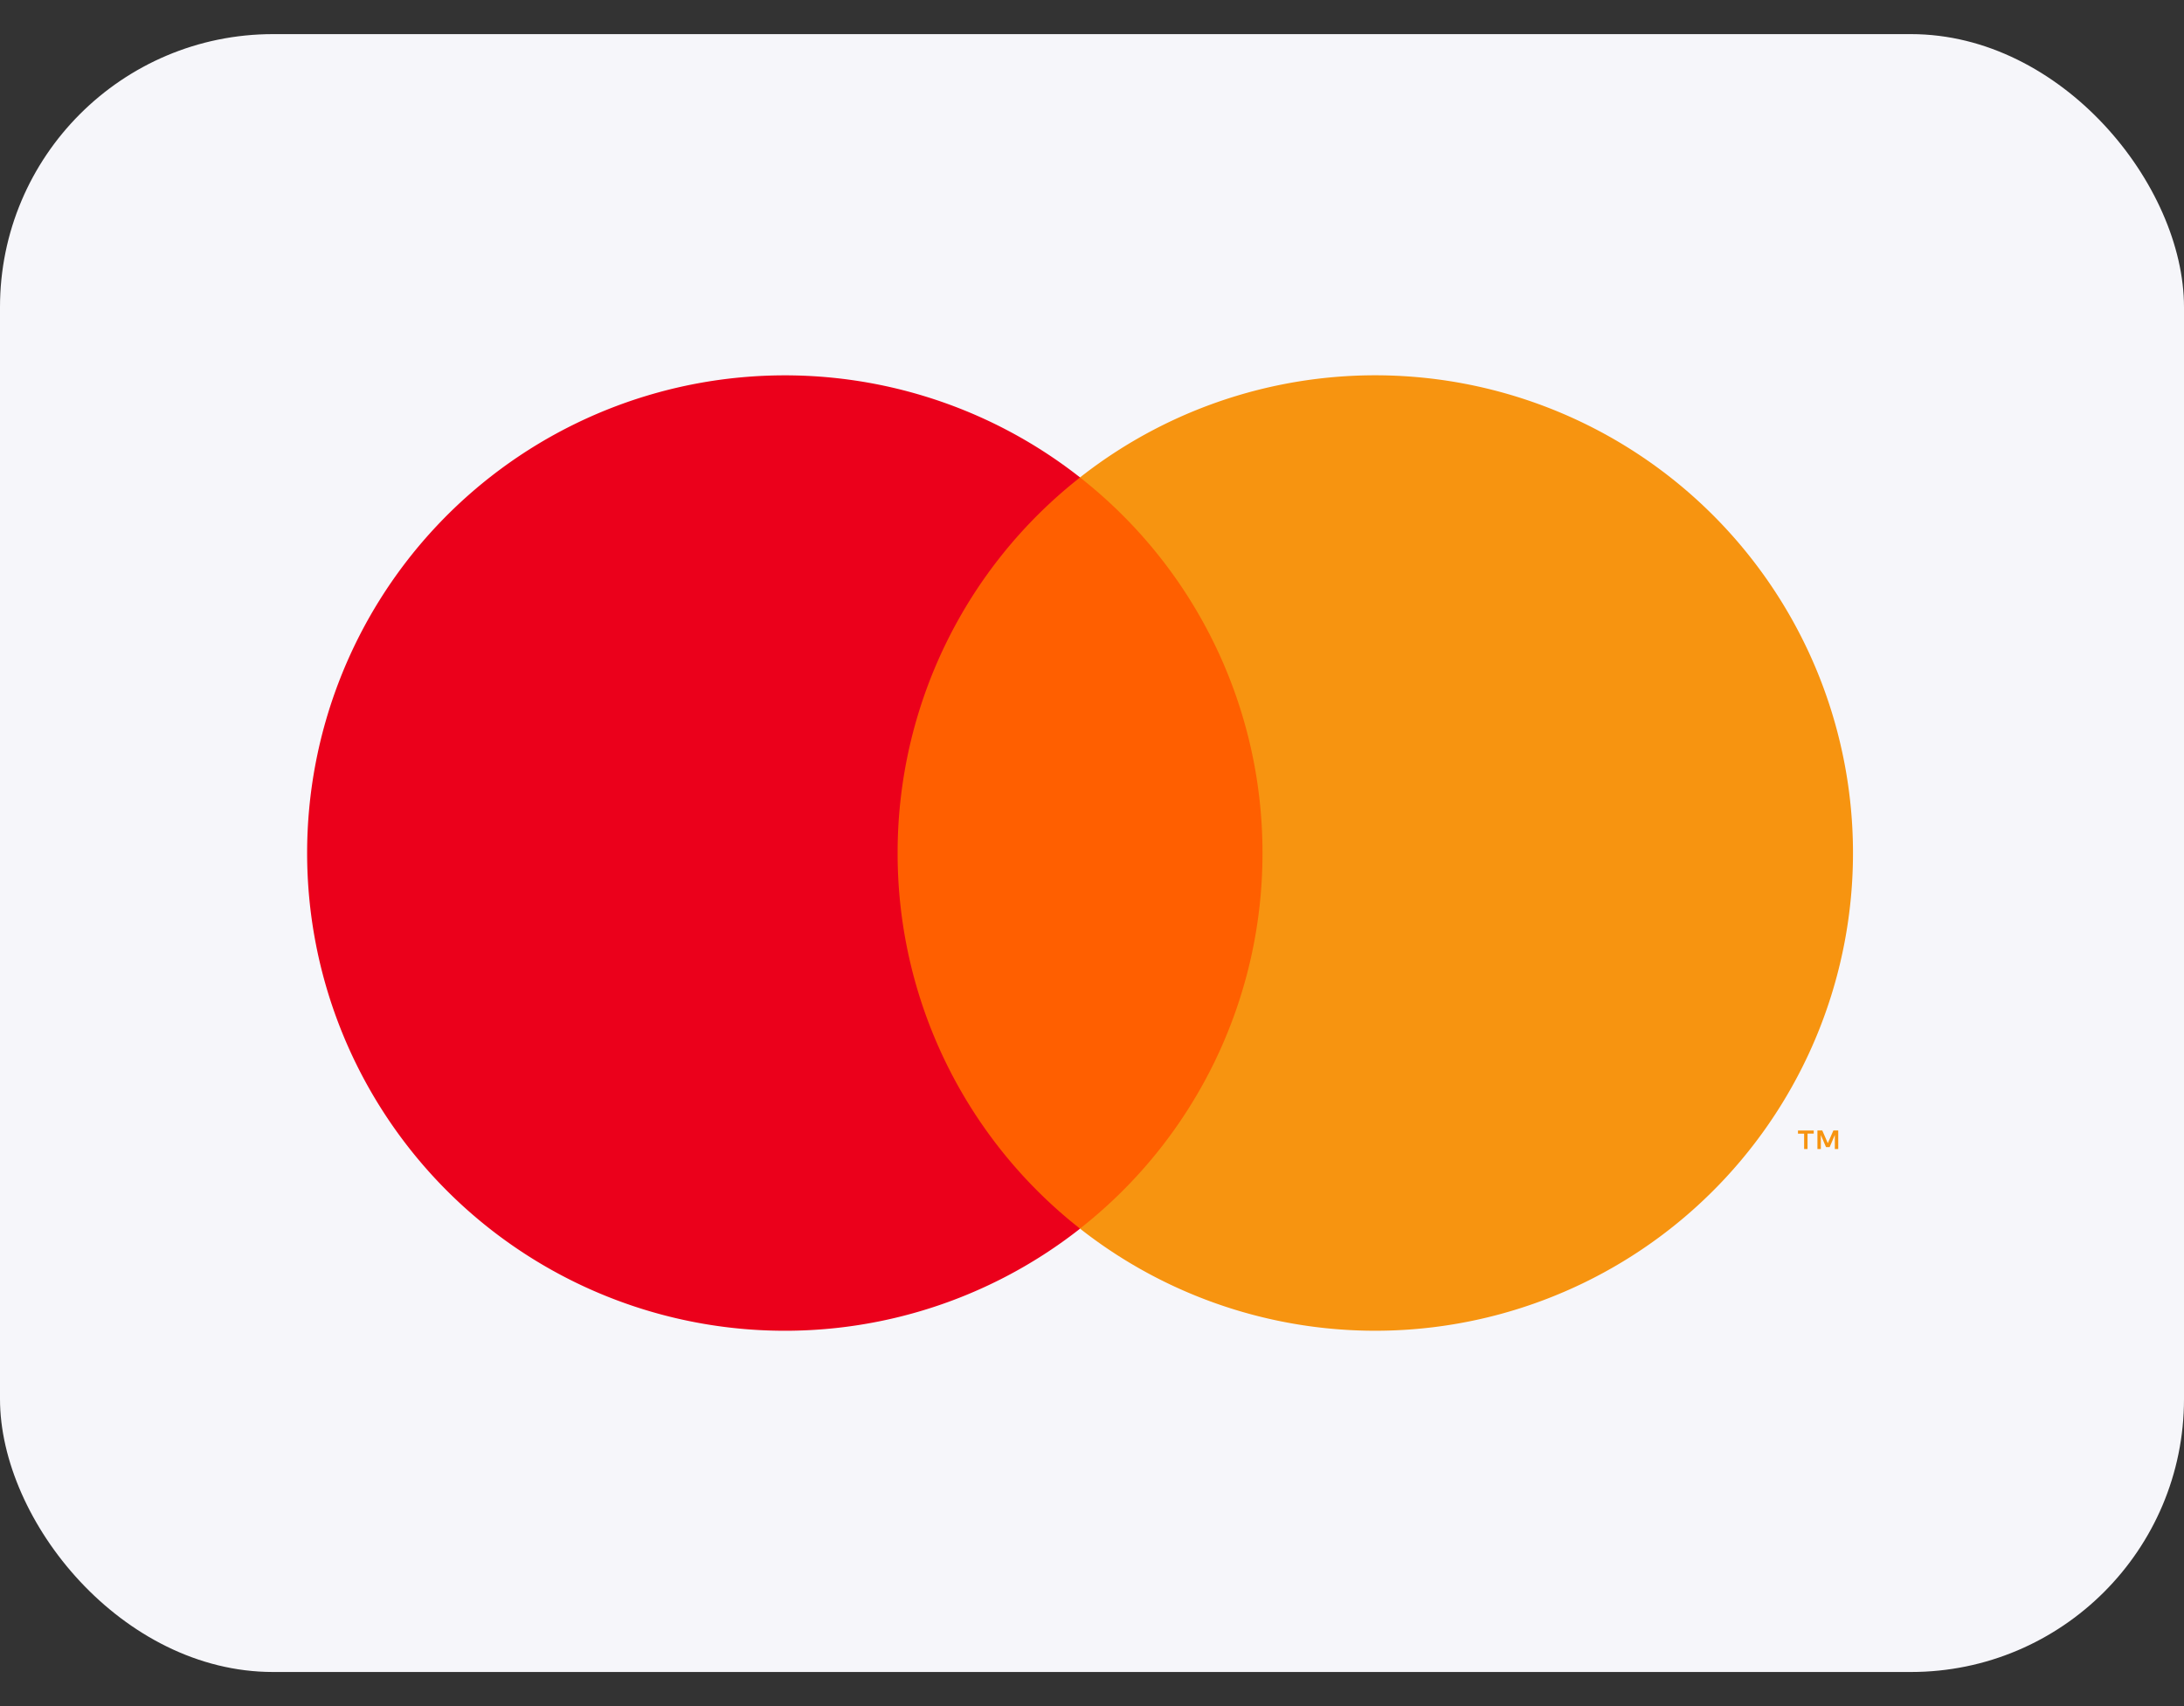 <svg width="32" height="25" fill="none" xmlns="http://www.w3.org/2000/svg"><rect width="100%" height="100%" fill="#333333" stroke="none"/><rect y=".5" width="32" height="24" rx="4" fill="#F6F6FA"/><path fill-rule="evenodd" clip-rule="evenodd" d="M26.934 16.837v-.272h-.071l-.082.186-.081-.186h-.071v.272h.05v-.205l.076.177h.053l.076-.178v.206h.05Zm-.45 0v-.226h.091v-.045h-.231v.046h.09v.225h.05Z" fill="#F79410"/><path fill-rule="evenodd" clip-rule="evenodd" d="M18.888 18.001h-6.124V6.995h6.124V18Z" fill="#FF5F00"/><path fill-rule="evenodd" clip-rule="evenodd" d="M13.152 12.5a6.989 6.989 0 0 1 2.673-5.504A7 7 0 0 0 4.5 12.5a7 7 0 0 0 11.325 5.504 6.988 6.988 0 0 1-2.673-5.503Z" fill="#EB001B"/><path fill-rule="evenodd" clip-rule="evenodd" d="M27.15 12.5a7 7 0 0 1-11.326 5.503 6.987 6.987 0 0 0 2.674-5.503 6.987 6.987 0 0 0-2.674-5.504A7 7 0 0 1 27.15 12.5" fill="#F79410"/></svg>